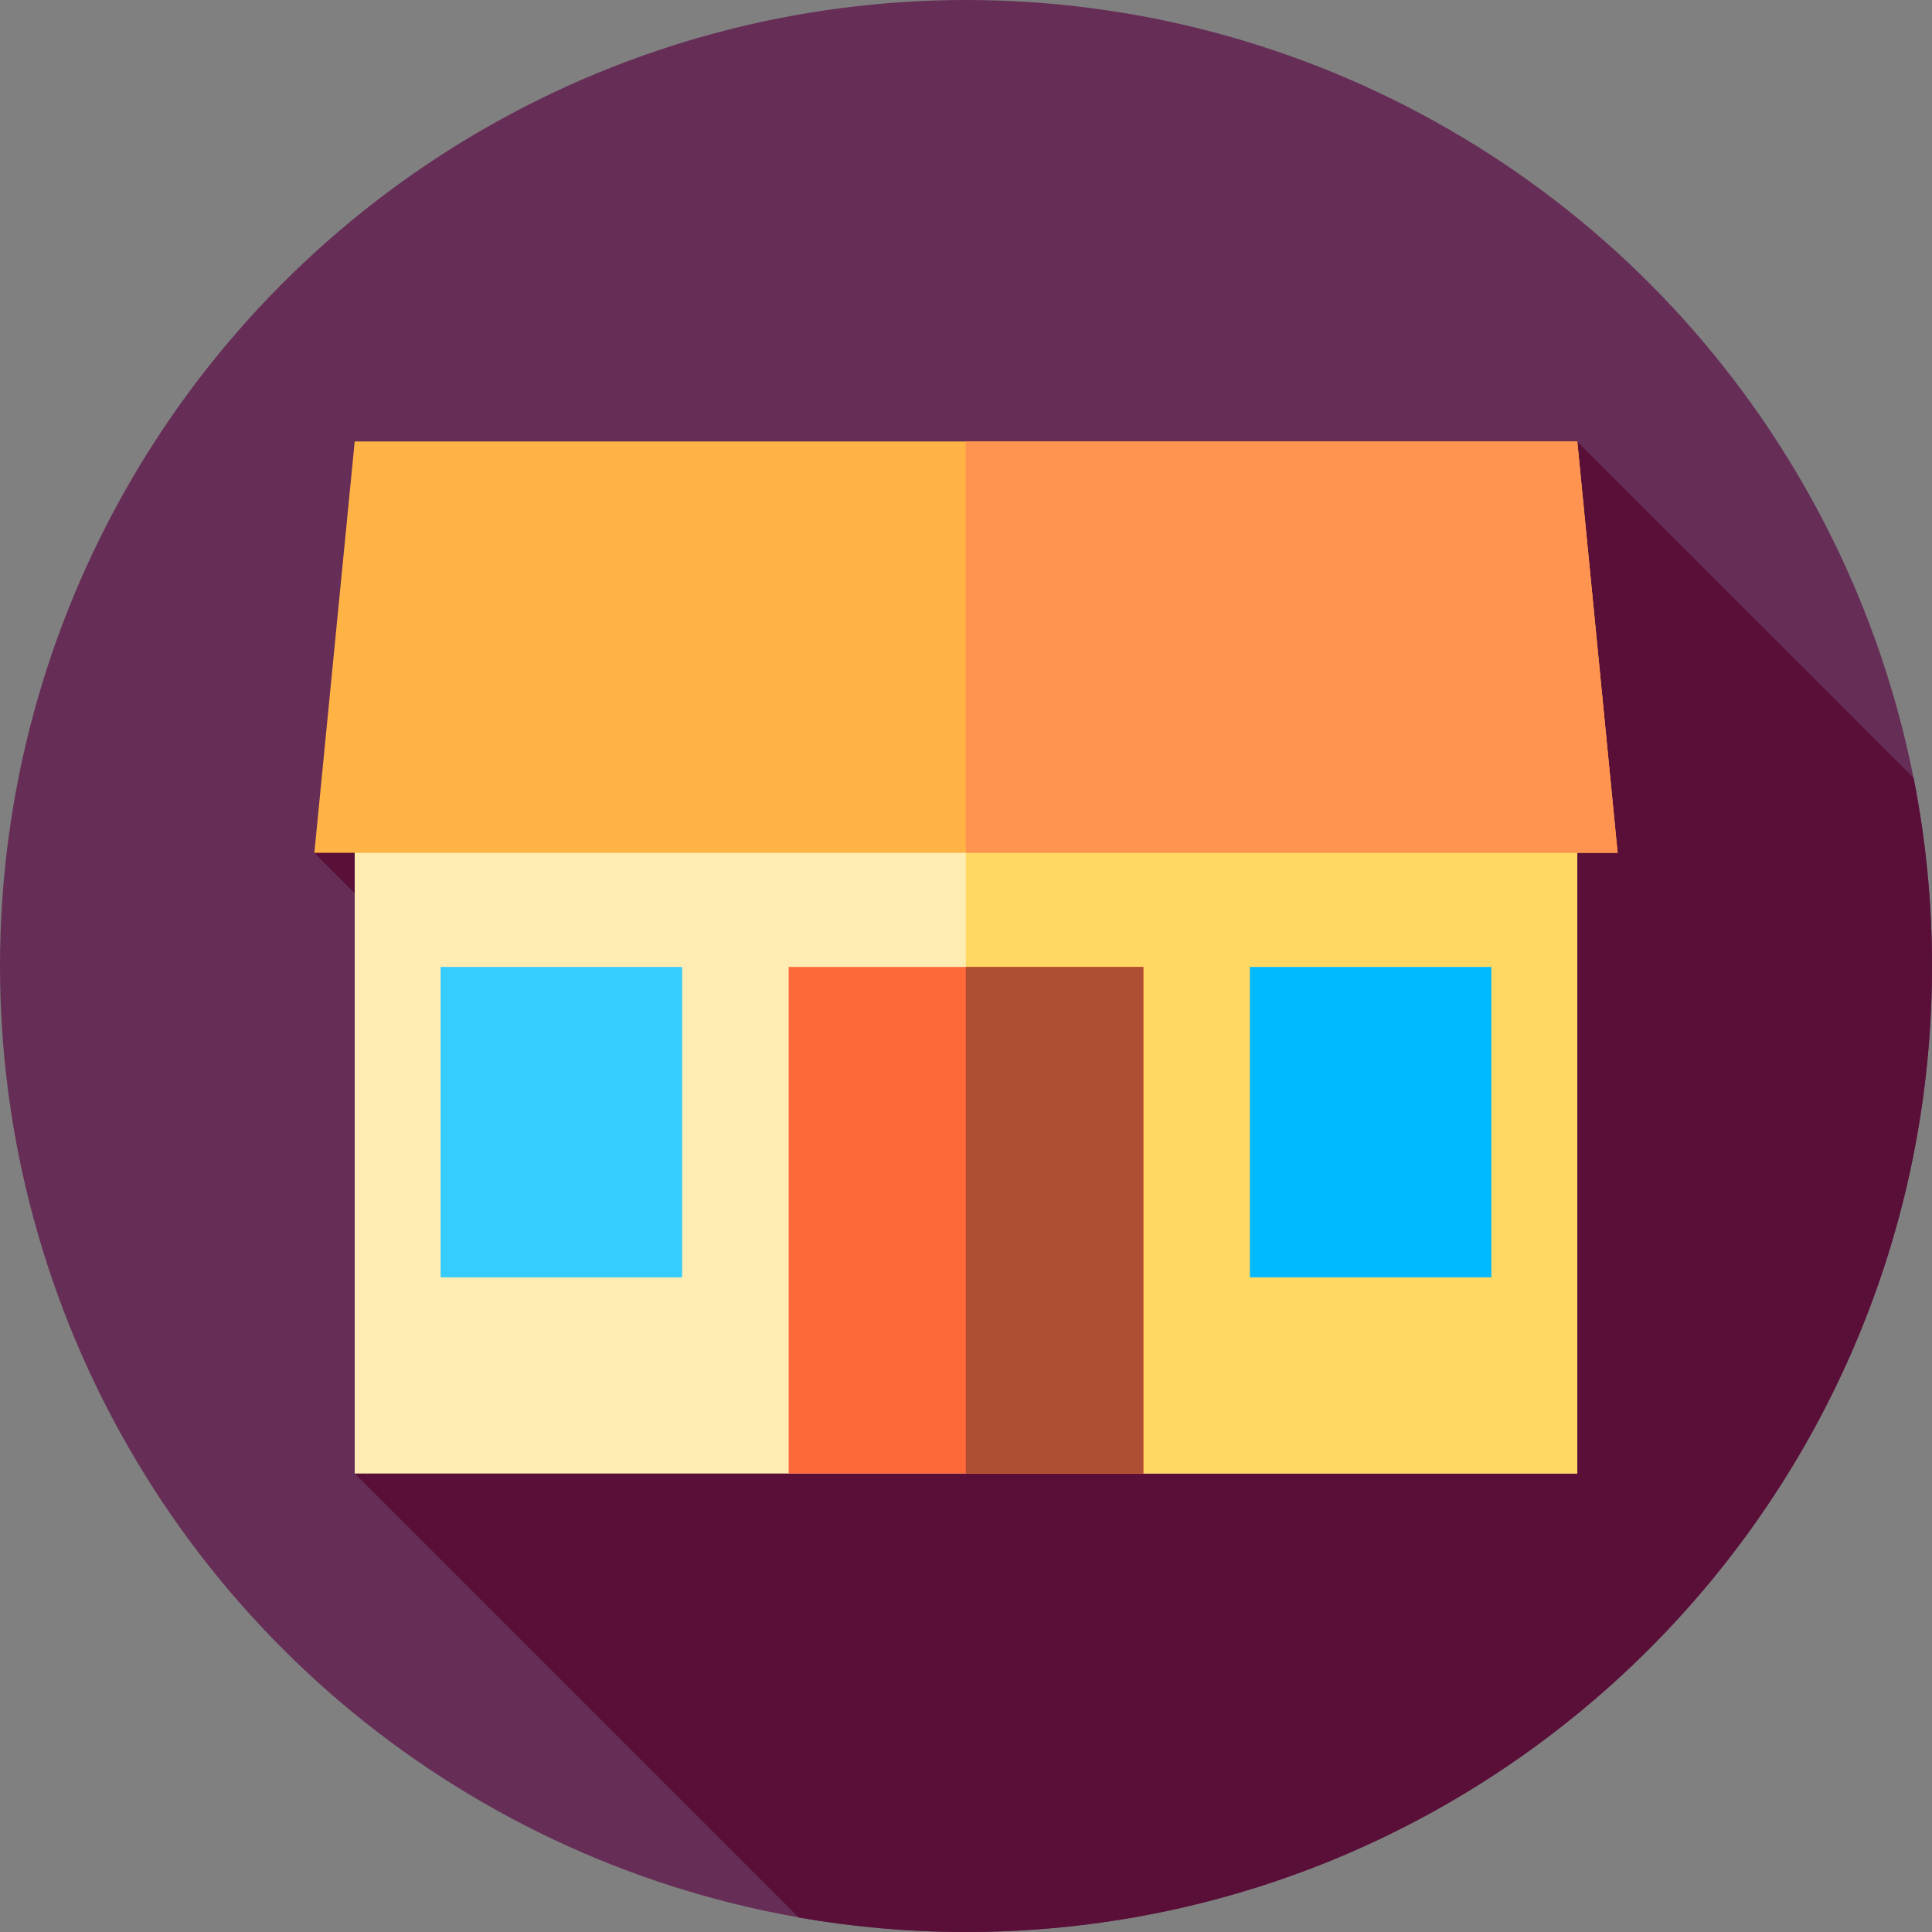 <?xml version="1.0" encoding="iso-8859-1"?>
<!-- Generator: Adobe Illustrator 19.0.0, SVG Export Plug-In . SVG Version: 6.00 Build 0)  -->
<svg version="1.1" id="Capa_1" xmlns="http://www.w3.org/2000/svg" xmlns:xlink="http://www.w3.org/1999/xlink" x="0px" y="0px"
	 viewBox="0 0 512 512" style="enable-background:new 0 0 512 512;" xml:space="preserve">
<rect x="0" y="0" width="512" height="512" fill="#808080" stroke="none"/>
<circle style="fill:#662E57;" cx="256" cy="256" r="256"/>
<path style="fill:#590F38;" d="M512,256c0-17.067-1.685-33.739-4.871-49.871L418,117L83.308,226l113.345,113.345L94,390.5
	l117.664,117.664C226.066,510.679,240.878,512,256,512C397.385,512,512,397.385,512,256z"/>
<rect x="94" y="186" style="fill:#FFECB3;" width="324" height="204.5"/>
<rect x="255.95" y="186" style="fill:#FFD863;" width="162.05" height="204.5"/>
<polygon style="fill:#FFB344;" points="428.692,226 83.308,226 94,117 418,117 "/>
<polygon style="fill:#FF9451;" points="418,117 255.952,117 255.952,226 428.692,226 "/>
<rect x="116.77" y="256.25" style="fill:#35CCFF;" width="64" height="82.25"/>
<rect x="331.23" y="256.25" style="fill:#00BAFF;" width="64" height="82.25"/>
<rect x="209" y="256.25" style="fill:#FF6838;" width="94" height="134.25"/>
<rect x="255.95" y="256.25" style="fill:#AE4E32;" width="47.05" height="134.25"/>
<g>
</g>
<g>
</g>
<g>
</g>
<g>
</g>
<g>
</g>
<g>
</g>
<g>
</g>
<g>
</g>
<g>
</g>
<g>
</g>
<g>
</g>
<g>
</g>
<g>
</g>
<g>
</g>
<g>
</g>
</svg>
